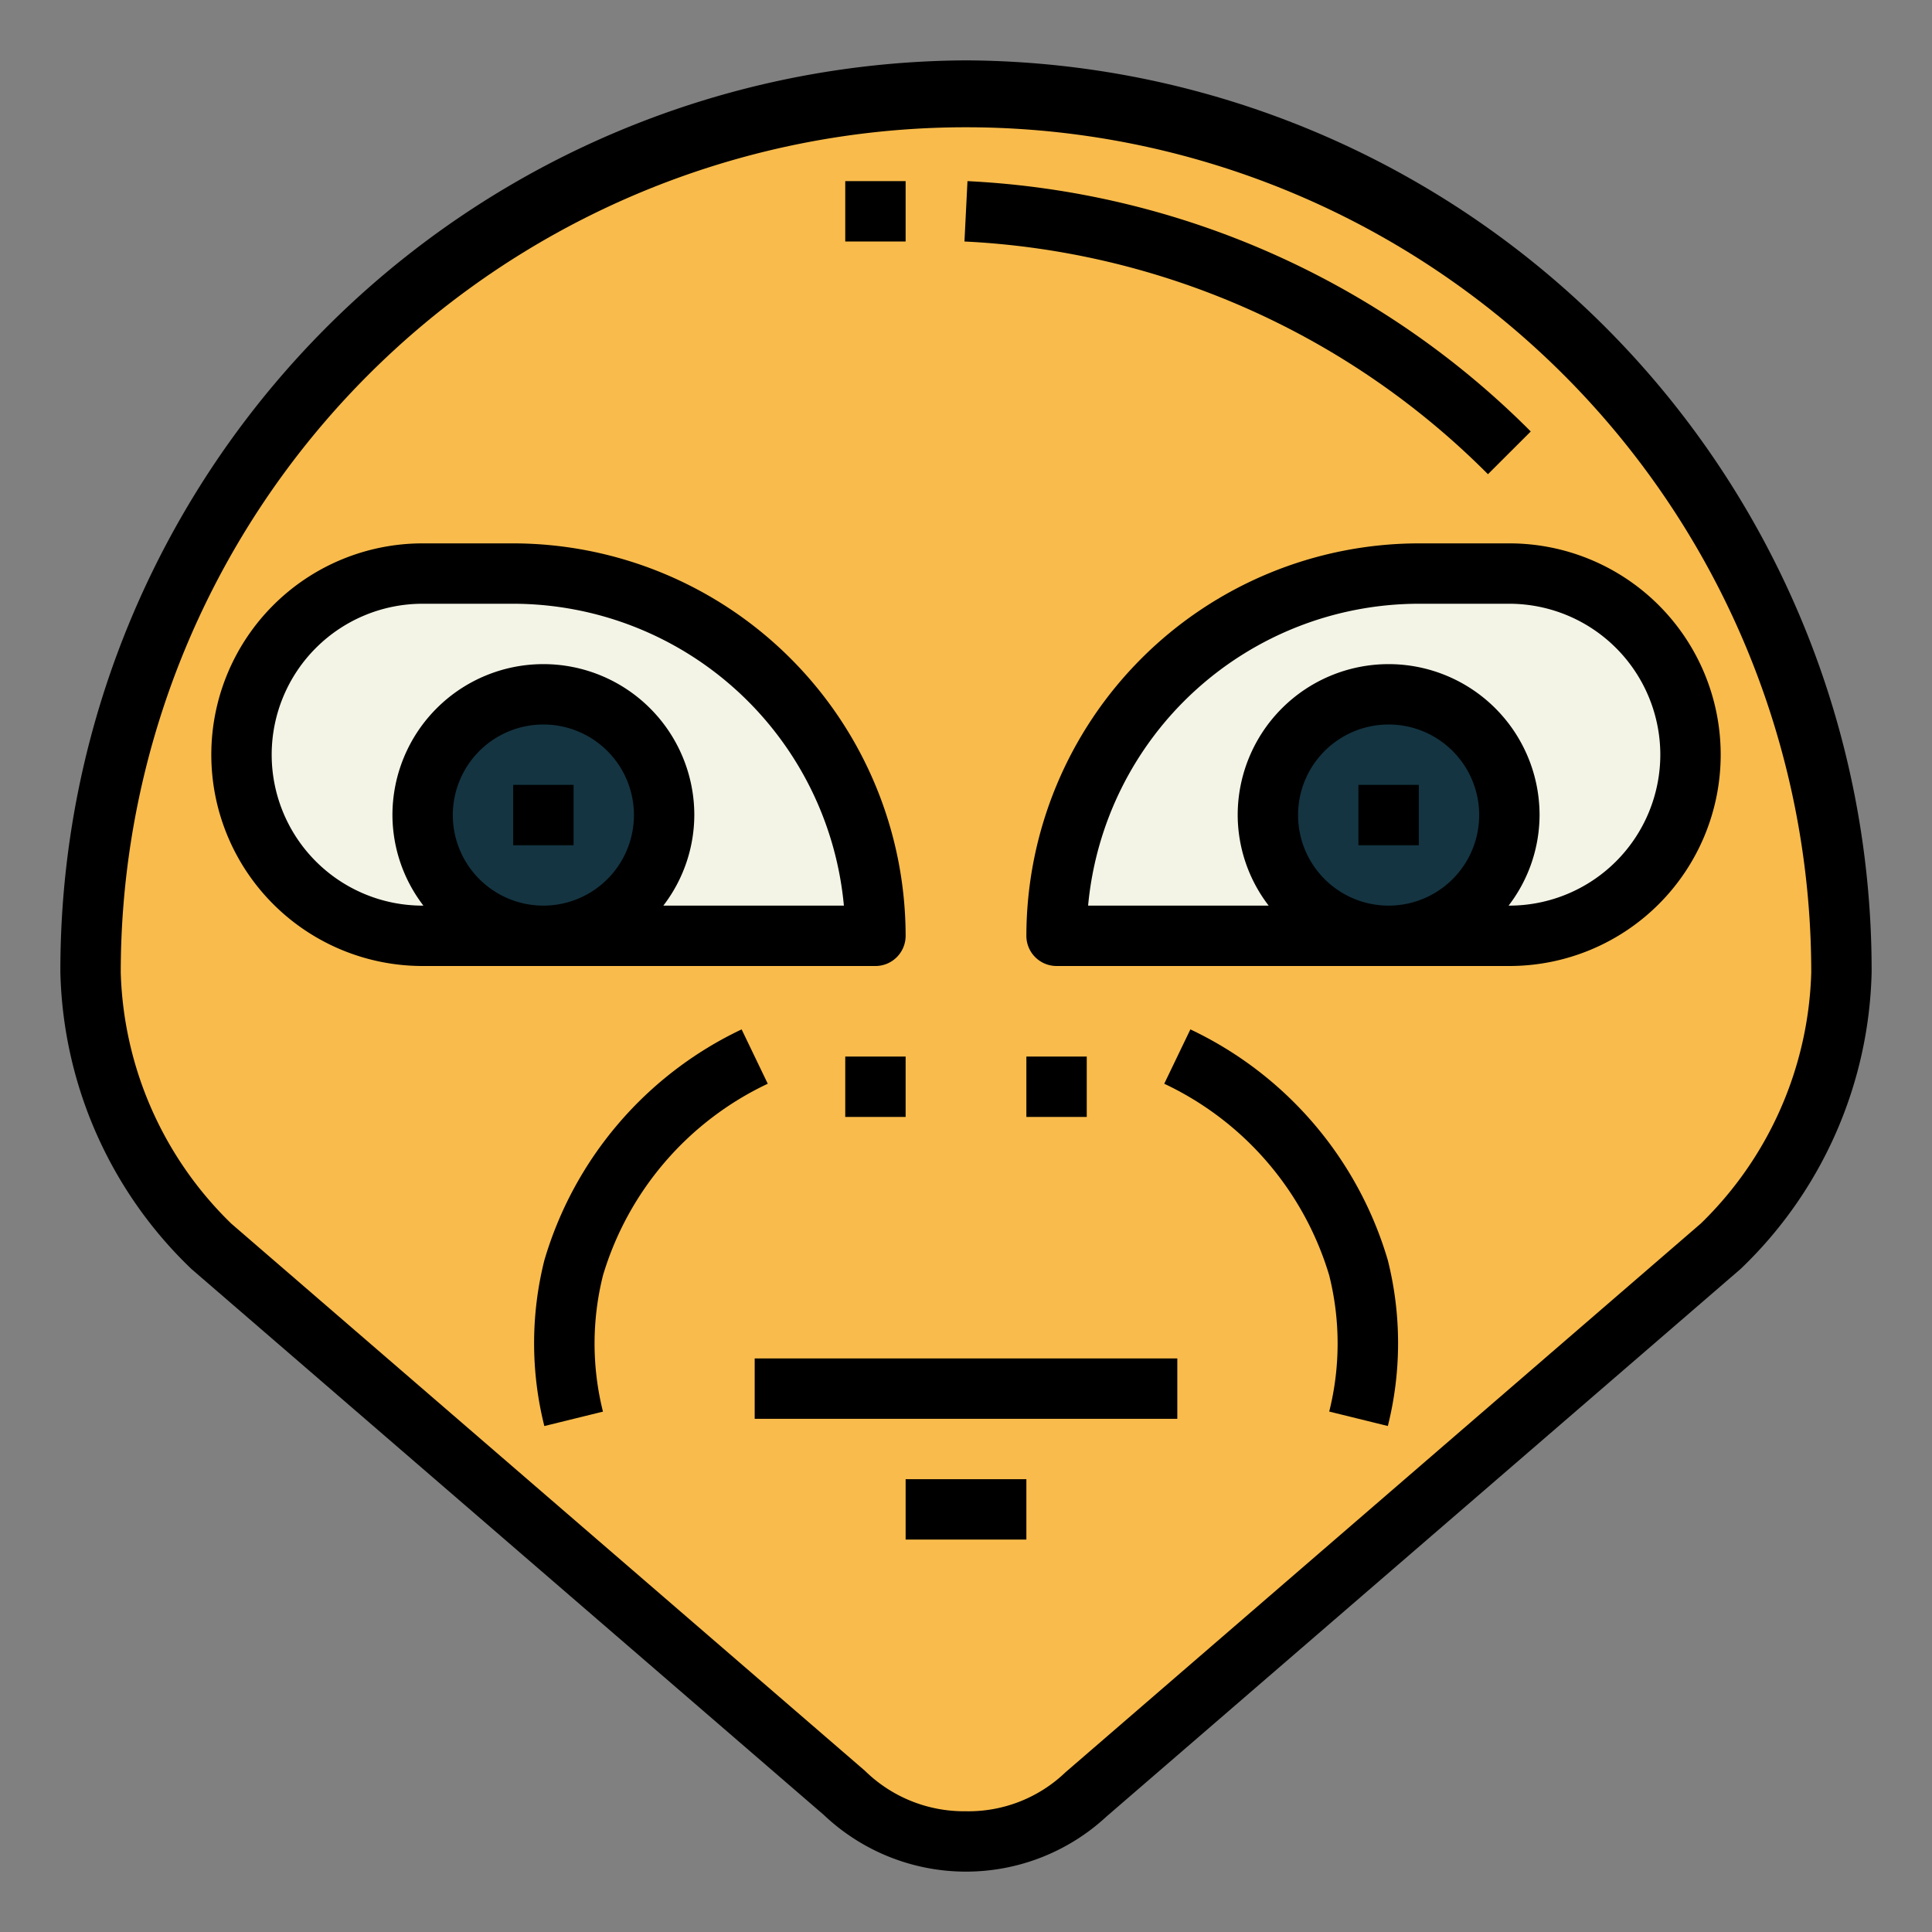 <svg height="512" viewBox="0 0 64 64" width="512" xmlns="http://www.w3.org/2000/svg"><rect x="0" y="0" width="64" height="64" fill="#808080" stroke="none"/><g id="Filled_outline" data-name="Filled outline"><path d="m3 32.216a12.976 12.976 0 0 0 4 9.067l21 18.135a5.849 5.849 0 0 0 8 0l21-18.135a12.976 12.976 0 0 0 4-9.067 29.109 29.109 0 0 0 -29-29.216 29.109 29.109 0 0 0 -29 29.216z" fill="#f9bb4b"/><path d="m14 19h3a12 12 0 0 1 12 12 0 0 0 0 1 0 0h-15a6 6 0 0 1 -6-6 6 6 0 0 1 6-6z" fill="#f4f4e6"/><path d="m41 19h15a0 0 0 0 1 0 0 12 12 0 0 1 -12 12h-3a6 6 0 0 1 -6-6 6 6 0 0 1 6-6z" fill="#f4f4e6" transform="matrix(-1 0 0 -1 91 50)"/><circle cx="18" cy="27" fill="#143441" r="4"/><circle cx="46" cy="27" fill="#143441" r="4"/><path d="m28 35h2v2h-2z"/><path d="m34 35h2v2h-2z"/><path d="m25 45h14v2h-14z"/><path d="m32 2a30.143 30.143 0 0 0 -30 30.216 14.048 14.048 0 0 0 4.346 9.825l20.945 18.082a6.846 6.846 0 0 0 9.363.052l21.01-18.143a14.042 14.042 0 0 0 4.336-9.816 30.143 30.143 0 0 0 -30-30.216zm24.346 38.527-21.055 18.186a4.638 4.638 0 0 1 -3.291 1.287 4.686 4.686 0 0 1 -3.346-1.339l-20.99-18.125a12.074 12.074 0 0 1 -3.664-8.32 28 28 0 1 1 56 0 12.069 12.069 0 0 1 -3.654 8.311z"/><path d="m30 31a13.015 13.015 0 0 0 -13-13h-3a7 7 0 0 0 0 14h15a1 1 0 0 0 1-1zm-12-1a3 3 0 1 1 3-3 3 3 0 0 1 -3 3zm3.974 0a4.948 4.948 0 0 0 1.026-3 5 5 0 0 0 -10 0 4.948 4.948 0 0 0 1.026 3h-.026a5 5 0 0 1 0-10h3a11.015 11.015 0 0 1 10.955 10z"/><path d="m47 18a13.015 13.015 0 0 0 -13 13 1 1 0 0 0 1 1h15a7 7 0 0 0 0-14zm-1 12a3 3 0 1 1 3-3 3 3 0 0 1 -3 3zm9-5a5.006 5.006 0 0 1 -5 5h-.026a4.948 4.948 0 0 0 1.026-3 5 5 0 0 0 -10 0 4.948 4.948 0 0 0 1.026 3h-5.981a11.015 11.015 0 0 1 10.955-10h3a5.006 5.006 0 0 1 5 5z"/><path d="m49.292 15.707 1.416-1.414a28.293 28.293 0 0 0 -18.659-8.293l-.1 2a26.272 26.272 0 0 1 17.341 7.708z"/><path d="m28 6h2v2h-2z"/><path d="m25.433 35.9-.866-1.8a12.3 12.3 0 0 0 -6.535 7.651 11.277 11.277 0 0 0 0 5.489l1.942-.478a9.28 9.28 0 0 1 0-4.511 10.269 10.269 0 0 1 5.459-6.351z"/><path d="m39.433 34.1-.866 1.8a10.269 10.269 0 0 1 5.465 6.349 9.28 9.28 0 0 1 0 4.511l1.942.478a11.277 11.277 0 0 0 0-5.489 12.3 12.3 0 0 0 -6.541-7.649z"/><path d="m30 49h4v2h-4z"/><path d="m17 26h2v2h-2z"/><path d="m45 26h2v2h-2z"/></g></svg>